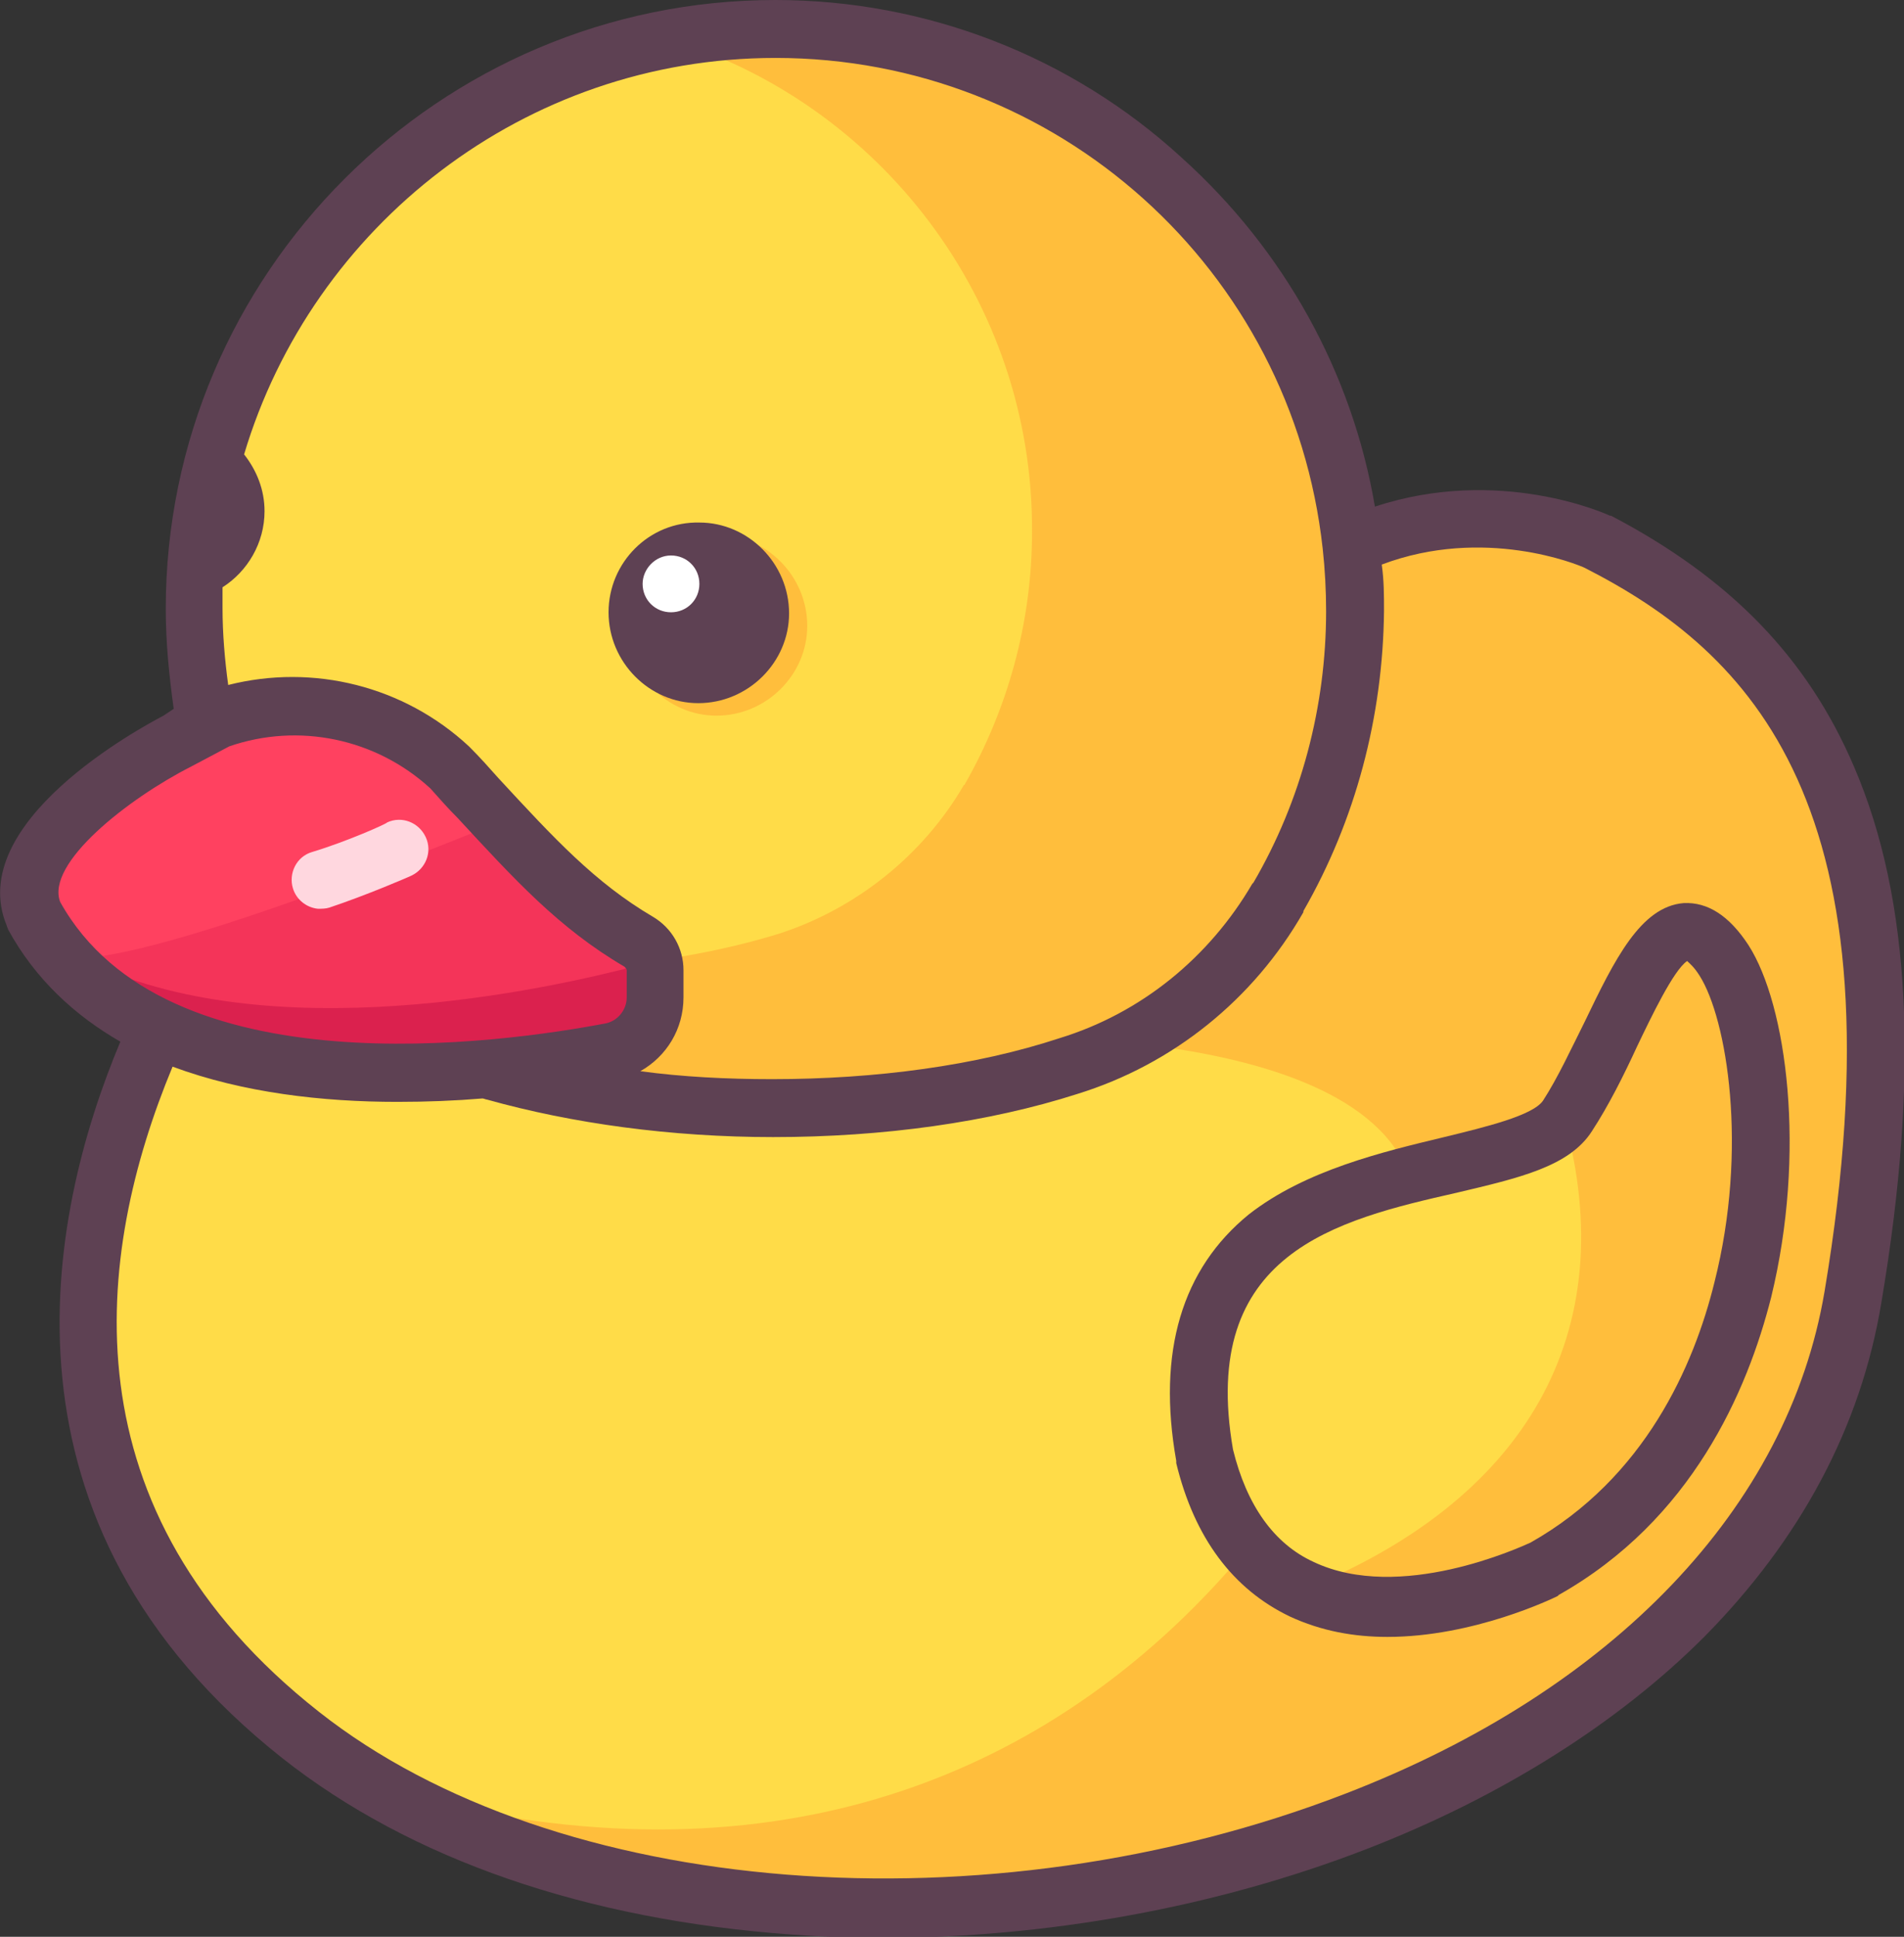 <svg enable-background="new 0 0 167.7 170.5" viewBox="0 0 167.7 170.5" xmlns="http://www.w3.org/2000/svg"><rect x="0" y="0" width="167.7" height="170.5" fill="#333333" stroke="none"/><path d="m25.5 76c-2.7.8-5 2.6-6.5 4.9-7.1 11.4-24.7 46.4 7.5 71.8 39 30.7 127.9 13.3 136.7-38.6 7.1-42-5.4-57.7-22.4-66.5 0 0-10-4.6-20.8 0z" fill="#ffdc48"/><path d="m86.7 91.3s37.4-1.5 38 15.3c.3 8.2-24 69.9-91.3 50.8 0 0 54.9 31.6 112.2-11.6 42.4-54.8 4.2-111.7-24.1-99.3s-34.8 44.8-34.8 44.8z" fill="#ffbe3c"/><path d="m24.2 79.5c4.3 7.3 11.2 12.6 19.3 14.9 7 2 15.4 3.2 24.5 3.2 9.7 0 18.7-1.3 26.1-3.6 7.8-2.4 14.4-7.7 18.5-14.8 0 0 0-.1.1-.1 4.3-7.4 6.7-16 6.7-25.2.1-28.2-22.9-51.3-51.1-51.3-28.3 0-51.1 22.8-51.1 51.1 0 9.4 2.5 18.2 7 25.8z" fill="#ffdc48"/><path d="m68.3 2.5c-3.3 0-6.4.3-9.5.9 18.6 5.6 32.2 23 32.1 43.4 0 8.1-2.2 15.7-5.9 22.2 0 0 0 .1-.1.1-3.6 6.2-9.5 10.9-16.3 13.1-6.5 2-14.5 3.2-23 3.2-6.7 0-13-.7-18.5-2 4.2 5.2 10 9 16.6 10.9 7 2 15.4 3.2 24.5 3.2 9.7 0 18.7-1.3 26.1-3.6 7.8-2.4 14.4-7.7 18.5-14.8 0 0 0-.1.1-.1 4.3-7.4 6.7-16 6.7-25.2-.1-28.2-23.1-51.3-51.3-51.3z" fill="#ffbe3c"/><path d="m15.6 65.3 3.5-1.9c7.1-2.5 15-.9 20.5 4.2 6.2 6.6 10.3 11.6 16.6 15.3.9.5 1.4 1.5 1.4 2.5v2.4c0 2.3-1.7 4.3-3.9 4.8-10.8 2.1-40.9 6-50.8-12.1-3-7.3 12.7-15.2 12.7-15.2z" fill="#ff4160"/><path d="m47.4 75.8-4-3.2s-32.1 13.3-37.9 11.6c0 .1.1.1.1.2 2.7 1.7 16.8 9.6 34.8 6.8 20.1-3.1 15.8-8.2 15.8-8.2-3.3-2.1-6.1-4.4-8.8-7.2z" fill="#f43459"/><path d="m54.6 85.4c-10.1 2.5-35 7.2-50.2-2.6 11.1 15.4 39 11.8 49.3 9.8 2.3-.4 3.9-2.4 3.9-4.8v-2.4c0-.5-.2-1.1-.4-1.5-.7.7-1.6 1.3-2.6 1.5z" fill="#db214e"/><path d="m135.7 138.5s-24.5 12.1-29.9-10c-5-28.7 27.4-22.9 32-29.9 5-7.8 8.3-22 13.7-13.7s6.4 41.1-15.8 53.6z" fill="#ffdc48"/><path d="m114.2 140.2c9.1 4.4 21.5-1.7 21.5-1.7 22.2-12.4 21.2-45.3 15.8-53.6s-8.7 5.9-13.7 13.7c5.1 18.6-3.2 33.6-23.6 41.6z" fill="#ffbe3c"/><path d="m55.2 55c0 4.4 3.6 8 7.9 8 4.4 0 8-3.6 8-7.9 0-4.4-3.6-8-7.9-8-4.5-.1-8 3.5-8 7.9z" fill="#ffbe3c"/><g fill="#5e4153"><path d="m53.6 53.9c0 4.4 3.6 8 7.9 8 4.4 0 8-3.6 8-7.9 0-4.4-3.6-8-7.9-8-4.4-.1-8 3.5-8 7.9z"/><path d="m163.3 67.5c-4.1-9.6-10.9-16.6-21.4-22.1h-.1c-.4-.2-9.8-4.4-20.7-.8-2-11.8-8-22.6-17-30.7-9.8-9-22.6-13.9-35.8-13.9-29.6 0-53.7 24.1-53.7 53.6 0 3 .3 5.9.7 8.8l-.9.6c-1.9 1-17.6 9.4-13.8 18.5 0 .1.1.2.1.3 2.4 4.4 5.9 7.6 9.9 9.9-6.5 15.5-11.9 42.4 14.3 63.1 11.3 8.9 26.7 14.2 44.8 15.5 2.6.2 5.3.3 7.9.3 14.6 0 29.5-2.7 42.7-7.8 11.9-4.6 22.2-11.1 29.8-18.7 8.5-8.6 13.8-18.5 15.6-29.4 3.4-20.1 2.6-35.6-2.4-47.2zm-95-62.4c24.8 0 45.5 18.6 48.2 43.2.2 1.8.3 3.7.3 5.5 0 8.4-2.2 16.7-6.4 23.9 0 0-.1.1-.1.1-3.8 6.5-9.8 11.4-17 13.6-7.3 2.4-16.1 3.6-25.3 3.6-4 0-7.9-.2-11.6-.7 2.3-1.3 3.8-3.7 3.8-6.5v-2.4c0-1.9-1-3.7-2.7-4.7-5.1-3-8.7-6.9-13.6-12.2-.8-.9-1.6-1.8-2.5-2.7 0 0-.1-.1-.1-.1-5.7-5.3-13.7-7.3-21.2-5.4-.3-2.2-.5-4.5-.5-6.8 0-.6 0-1.2 0-1.8 2.2-1.4 3.7-3.9 3.7-6.7 0-1.9-.7-3.6-1.8-5 6-20.1 24.7-34.9 46.8-34.9zm-63 74.3c-1.3-3.4 6-9.1 11.5-11.9l3.4-1.8c6.1-2.1 12.9-.7 17.7 3.7.8.9 1.6 1.8 2.4 2.6 5 5.4 8.9 9.7 14.7 13.1.1.1.2.2.2.3v2.4c0 1.1-.8 2.1-1.9 2.3-9 1.7-38.7 6-48-10.7zm155.4 34.3c-3.2 19-18.6 35.1-42.2 44.2-31.6 12.2-69.6 9.2-90.4-7.2-22.5-17.7-19.8-40.2-12.9-56.8 6.2 2.3 13.2 3.1 19.8 3.1 2.6 0 5.1-.1 7.5-.3.1 0 .3.1.4.1 7.5 2.1 16.2 3.3 25.2 3.3 9.7 0 19-1.3 26.8-3.8 8.4-2.6 15.5-8.3 19.9-16v-.1c4.6-8 7-17.1 7.1-26.4 0-1.4 0-2.7-.2-4.1 9-3.4 17.3 0 17.9.3 14.5 7.4 28.3 20.8 21.1 63.7z"/><path d="m148.3 79.5c-3.8.3-6.1 5-8.7 10.4-1.2 2.4-2.4 5-3.7 7-.9 1.3-5 2.3-8.7 3.2-5.4 1.3-12.2 2.9-17.2 6.8-5.9 4.8-8.1 12.1-6.4 21.7v.2c1.6 6.6 5 11.1 10 13.5 2.8 1.3 5.7 1.8 8.6 1.8 7.6 0 14.6-3.4 15-3.6l.1-.1c11.7-6.6 16.6-17.9 18.7-26.2 3.1-12.7 1.4-25.7-2-31-1.7-2.6-3.6-3.8-5.7-3.7zm1.4 6.4c2.4 3.8 4.3 15.2 1.3 27-1.8 7.3-6.1 17.2-16.2 22.9-.9.4-11.5 5.3-19.1 1.7-3.5-1.6-5.9-5-7.1-9.9-3-17.3 9.1-20.2 19.7-22.6 5.5-1.3 9.9-2.3 11.9-5.4 1.5-2.3 2.8-4.9 4-7.5 1.2-2.5 3.2-6.7 4.4-7.5.2.2.6.5 1.1 1.3z"/></g><path d="m56.6 51.4c0 1.4 1.1 2.5 2.5 2.5s2.5-1.1 2.5-2.5c0-1.4-1.1-2.5-2.5-2.5s-2.5 1.2-2.5 2.5z" fill="#fff"/><path d="m28 80c-1-.1-1.9-.8-2.2-1.8-.4-1.3.3-2.8 1.7-3.2 3-.9 6.6-2.5 6.6-2.6 1.3-.6 2.8 0 3.4 1.3s0 2.8-1.3 3.4c-.2.1-3.9 1.7-7.2 2.8-.3.1-.7.1-1 .1z" fill="#ffd7df"/></svg>